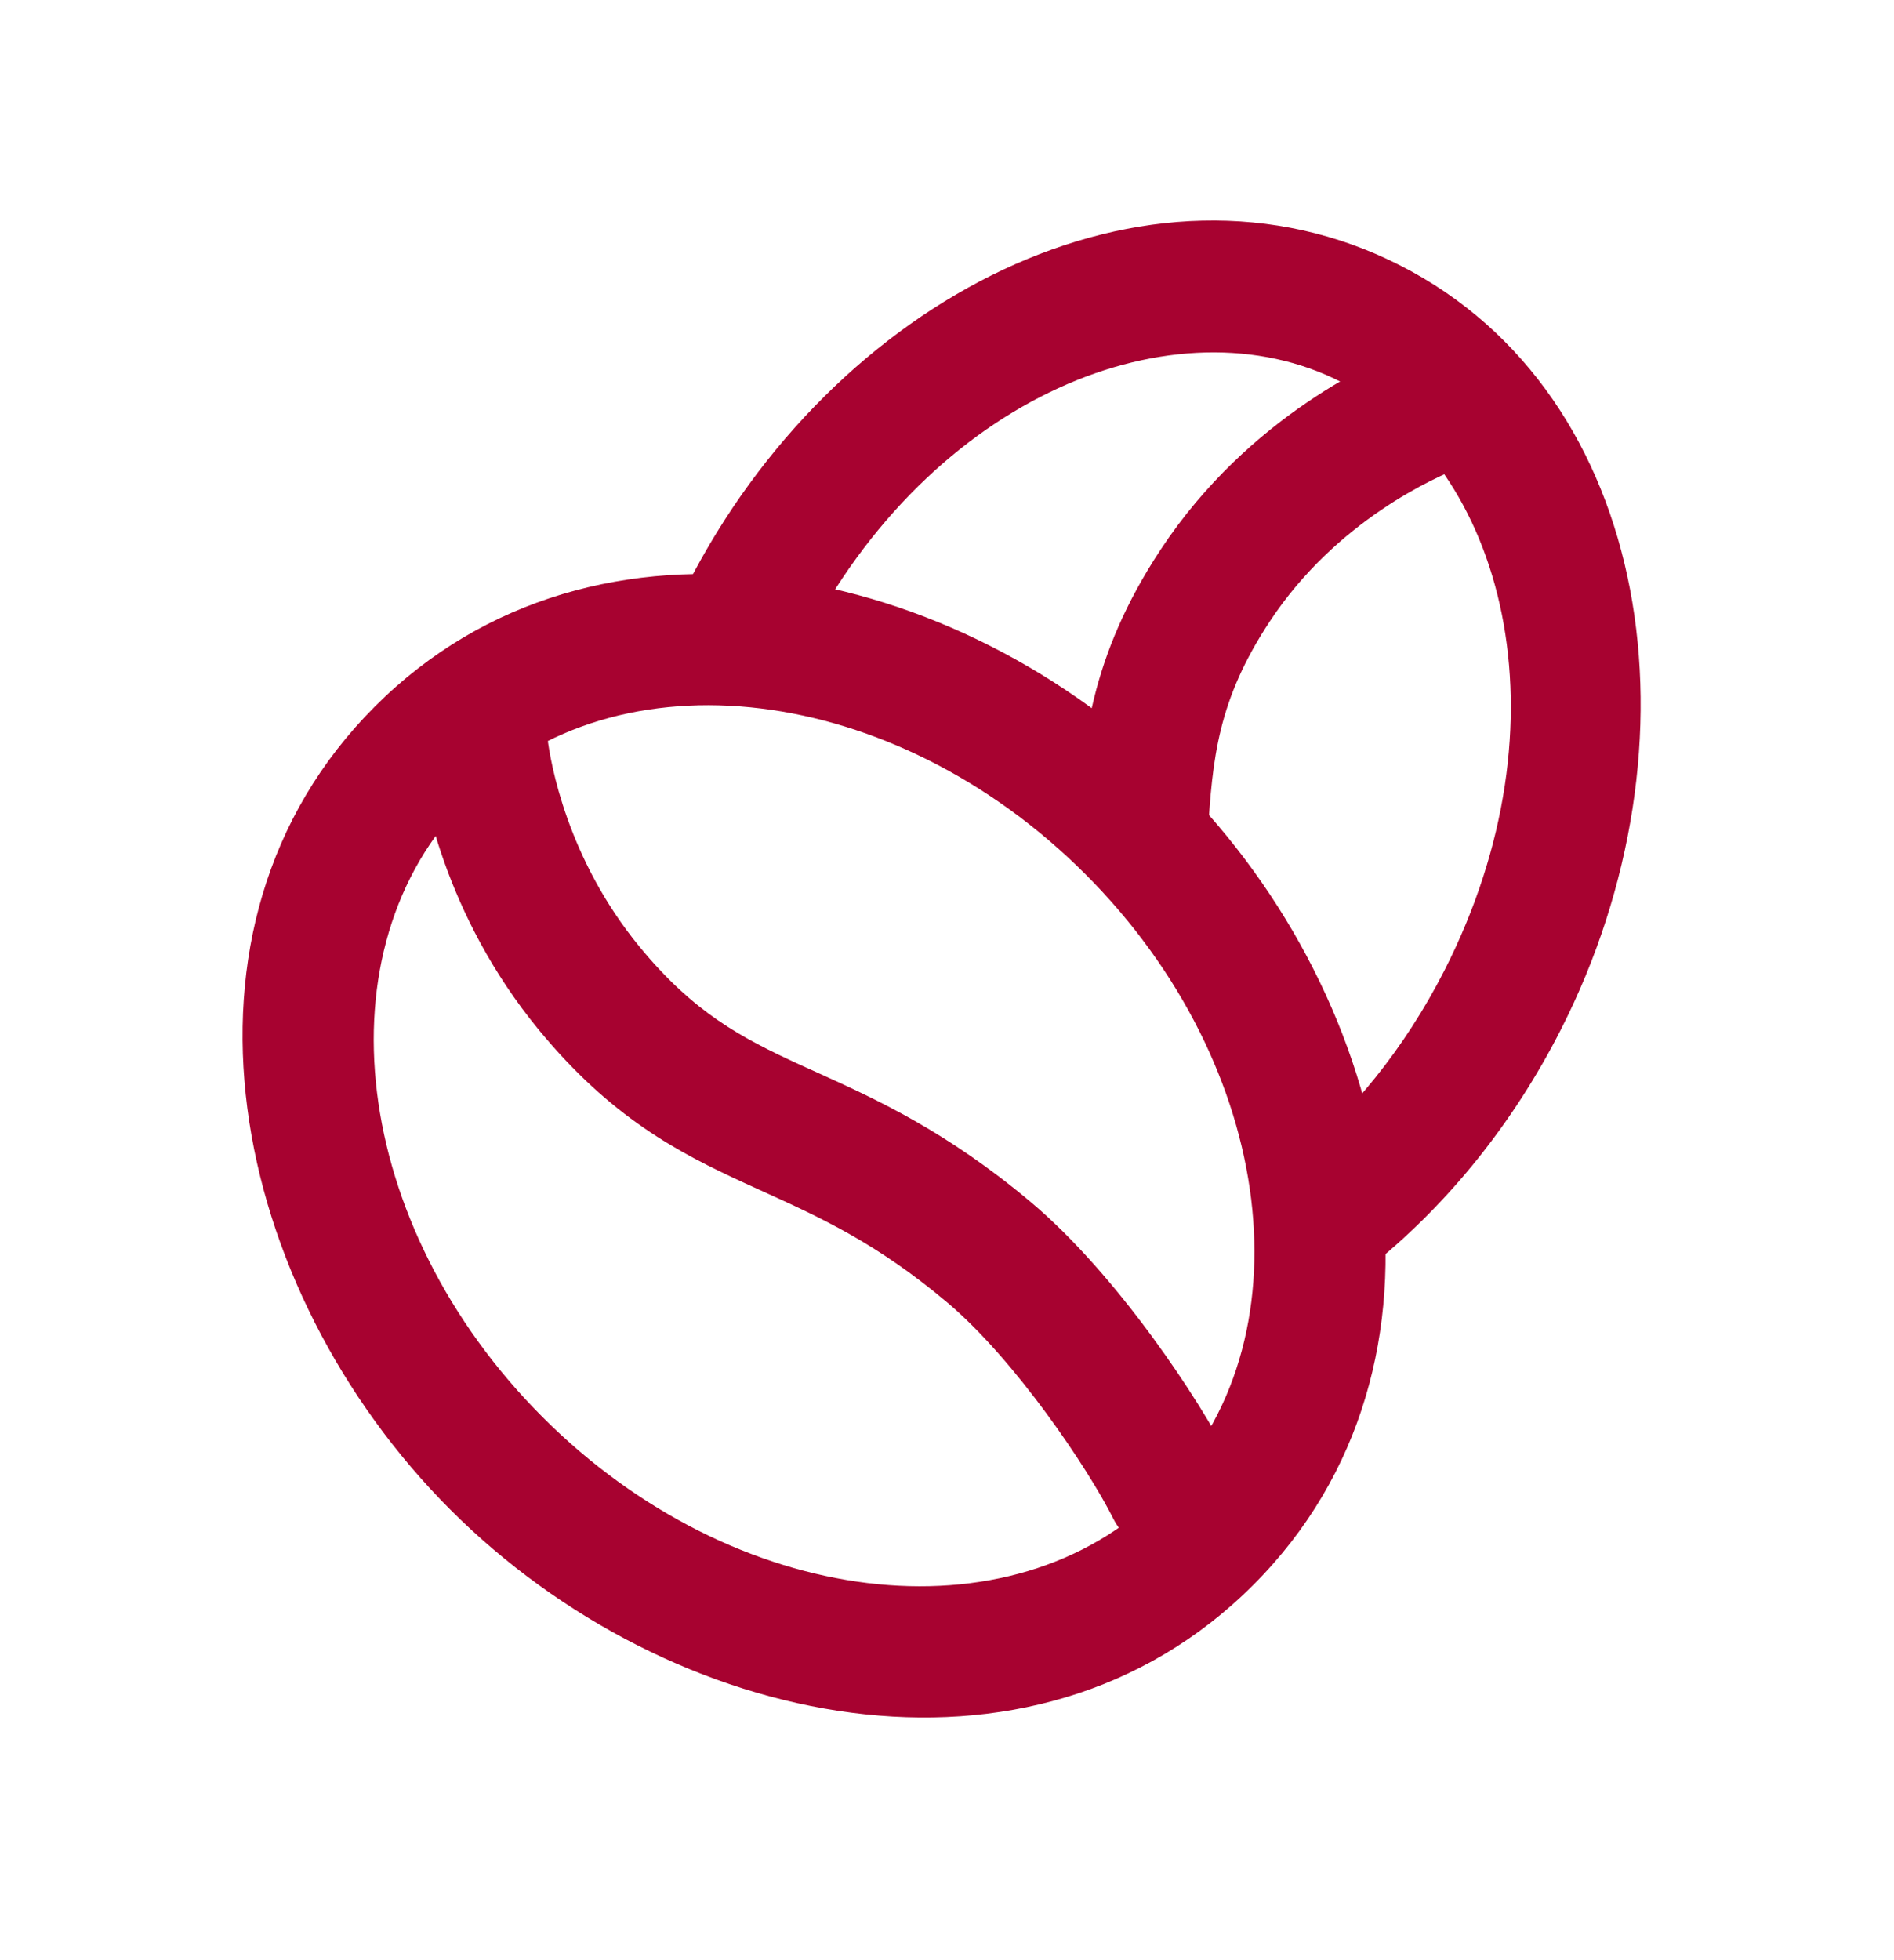<svg width="29" height="30" viewBox="0 0 29 30" fill="none" xmlns="http://www.w3.org/2000/svg">
<path fill-rule="evenodd" clip-rule="evenodd" d="M18.034 11.966C21.405 15.337 22.567 20.88 19.188 24.259C15.809 27.638 10.266 26.476 6.895 23.105C3.525 19.734 2.362 14.191 5.741 10.812C9.12 7.433 14.663 8.595 18.034 11.966ZM17.774 22.845C20.069 20.55 19.552 16.313 16.62 13.38C13.688 10.448 9.45 9.931 7.155 12.226C4.861 14.521 5.377 18.758 8.31 21.691C11.242 24.623 15.479 25.14 17.774 22.845Z" fill="#A70230"/>
<path fill-rule="evenodd" clip-rule="evenodd" d="M20.532 5.845C18.015 4.562 14.252 6.045 12.308 9.857C12.057 10.349 11.455 10.544 10.963 10.294C10.471 10.043 10.276 9.44 10.527 8.948C12.752 4.584 17.558 2.083 21.44 4.063C25.323 6.043 26.121 11.401 23.895 15.766C23.165 17.199 22.181 18.405 21.057 19.325C20.63 19.675 20 19.612 19.65 19.184C19.3 18.757 19.363 18.127 19.791 17.777C20.696 17.037 21.505 16.05 22.114 14.857C24.058 11.045 23.048 7.128 20.532 5.845Z" fill="#A70230"/>
<path fill-rule="evenodd" clip-rule="evenodd" d="M7.265 10.419C7.813 10.351 8.313 10.739 8.381 11.287C8.429 11.673 8.679 13.136 9.794 14.492C10.623 15.499 11.346 15.881 12.244 16.294C12.332 16.334 12.422 16.375 12.514 16.416C13.41 16.822 14.494 17.313 15.788 18.402C17.103 19.507 18.377 21.435 18.832 22.345C19.079 22.839 18.879 23.44 18.385 23.687C17.891 23.934 17.291 23.733 17.044 23.239C16.667 22.485 15.543 20.808 14.501 19.932C13.424 19.026 12.563 18.635 11.682 18.235C11.592 18.195 11.501 18.153 11.41 18.111C10.384 17.64 9.353 17.102 8.25 15.762C6.794 13.992 6.467 12.101 6.397 11.535C6.328 10.987 6.717 10.487 7.265 10.419Z" fill="#A70230"/>
<path fill-rule="evenodd" clip-rule="evenodd" d="M22.976 5.846C23.174 6.361 22.916 6.94 22.401 7.138C21.974 7.301 20.459 7.971 19.442 9.511C18.645 10.718 18.565 11.605 18.492 12.782C18.457 13.333 17.983 13.752 17.432 13.718C16.881 13.684 16.461 13.209 16.495 12.658C16.575 11.383 16.681 10.063 17.773 8.409C19.128 6.358 21.102 5.494 21.684 5.271C22.2 5.073 22.778 5.33 22.976 5.846Z" fill="#A70230"/>
</svg>
